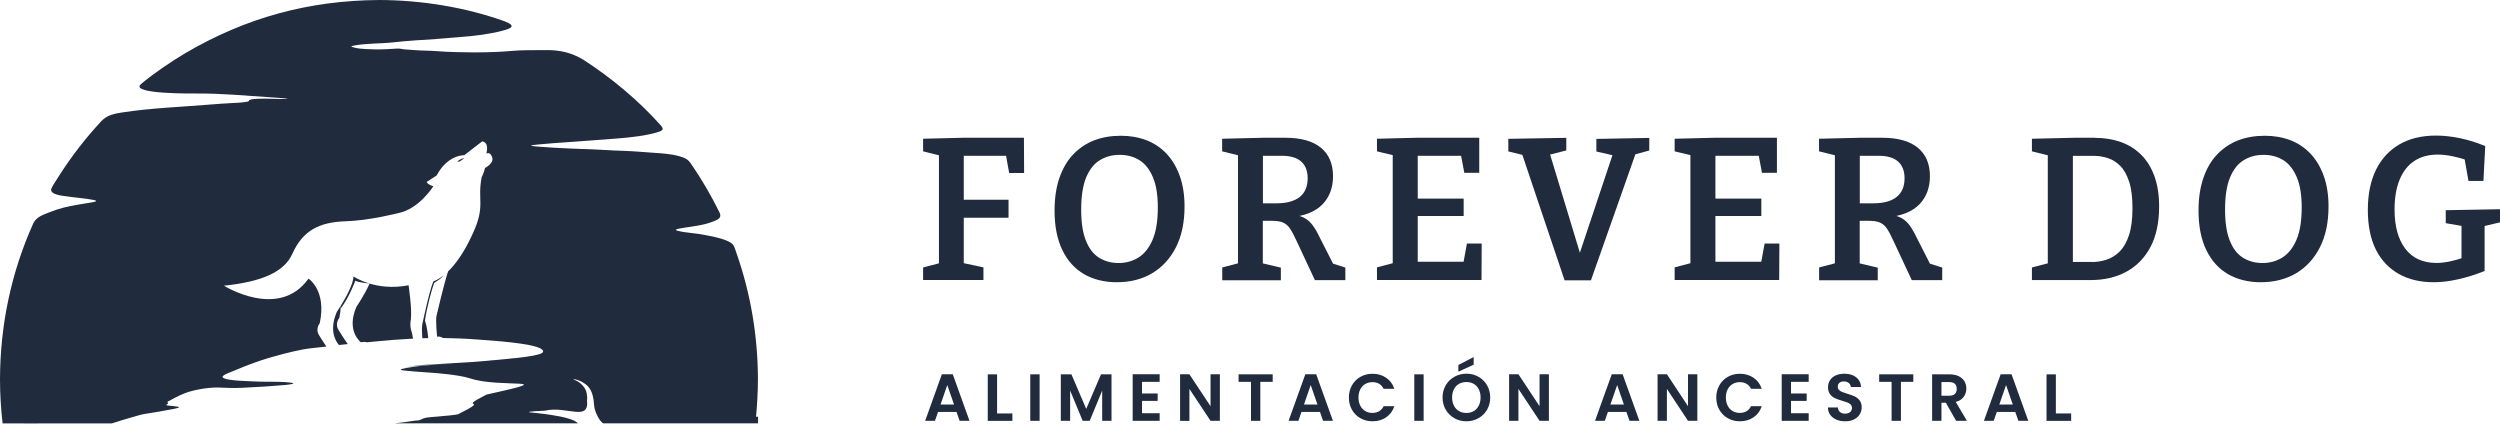 <svg width="157" height="27" viewBox="0 0 157 27" fill="none" xmlns="http://www.w3.org/2000/svg">
<path fill-rule="evenodd" clip-rule="evenodd" d="M26.893 21.234C26.861 20.82 26.761 20.374 26.761 20.374C26.729 20.288 26.707 20.206 26.691 20.13C26.781 19.37 27.161 18.023 27.253 17.807C27.311 17.673 27.55 17.661 27.836 17.311C27.466 17.601 27.227 17.661 27.227 17.661C27.077 17.927 26.827 18.991 26.665 19.706C26.595 20.02 26.541 20.266 26.521 20.352C26.481 20.514 26.499 20.922 26.521 21.24C26.645 21.24 26.769 21.236 26.893 21.234Z" fill="#202B3E"/>
<path fill-rule="evenodd" clip-rule="evenodd" d="M29.151 9.931C28.944 9.943 28.726 10.141 28.726 10.141C28.836 10.219 29.059 10.001 29.151 9.931Z" fill="#202B3E"/>
<path fill-rule="evenodd" clip-rule="evenodd" d="M22.313 17.627C22.499 17.741 23.209 17.807 23.209 17.807C22.563 17.615 22.193 17.357 22.193 17.357C22.205 17.817 21.715 18.691 21.404 19.196C21.402 19.258 21.398 19.322 21.392 19.386C21.975 18.595 22.313 17.627 22.313 17.627Z" fill="#202B3E"/>
<path fill-rule="evenodd" clip-rule="evenodd" d="M47.598 23.799C47.588 21.092 47.146 18.445 46.249 15.889C46.089 15.435 46.111 15.32 45.649 15.118C45.155 14.902 44.385 14.776 43.839 14.686C43.493 14.63 43.097 14.608 42.77 14.54C42.49 14.482 42.226 14.434 42.722 14.342C43.431 14.212 44.145 14.176 44.827 13.894C45.107 13.778 45.349 13.678 45.183 13.338C44.645 12.246 44.057 11.241 43.365 10.239C43.299 10.149 43.239 10.083 43.151 10.017C42.688 9.697 41.594 9.629 41.03 9.593C40.414 9.553 39.761 9.491 39.149 9.473C38.269 9.447 37.389 9.373 36.513 9.355C36.196 9.349 33.306 9.223 33.354 9.141C33.394 9.073 35.962 8.905 36.227 8.887C37.071 8.827 37.919 8.765 38.763 8.697C39.559 8.633 40.626 8.526 41.372 8.276C41.652 8.182 41.69 8.098 41.502 7.88C40.1 6.306 38.403 4.893 36.633 3.751C35.874 3.293 35.142 3.135 34.264 3.147C33.862 3.153 33.474 3.151 33.074 3.153C32.449 3.155 31.873 3.231 31.257 3.257C30.797 3.277 30.281 3.293 29.823 3.291C29.04 3.285 28.228 3.275 27.448 3.213C26.962 3.173 26.472 3.187 25.997 3.143C25.8 3.125 25.629 3.115 25.433 3.103C25.217 3.089 25.167 3.039 24.947 3.051C24.481 3.079 24.087 3.107 23.615 3.103C23.337 3.101 22.607 3.077 22.354 3.011C22.18 2.965 21.86 2.931 22.258 2.857C23.037 2.711 23.893 2.749 24.691 2.659C25.615 2.557 26.52 2.507 27.446 2.445C27.956 2.411 28.452 2.357 28.958 2.321C29.801 2.259 30.717 2.147 31.537 1.933C32.065 1.795 32.469 1.642 31.713 1.346C29.213 0.446 26.454 0.008 23.801 0C19.384 0.034 15.45 1.102 11.637 3.339C10.741 3.873 9.689 4.581 8.891 5.248L8.837 5.298C8.154 5.926 12.225 5.872 12.39 5.872C13.912 5.866 15.376 6.002 16.889 6.104C16.989 6.11 18.331 6.194 18.011 6.21C17.669 6.226 17.255 6.204 16.909 6.2C16.801 6.198 15.605 6.164 15.637 6.33C15.655 6.428 14.762 6.462 14.676 6.466C14.186 6.492 13.728 6.52 13.238 6.562C11.409 6.716 9.513 6.78 7.702 7.058C7.19 7.136 6.742 7.216 6.366 7.604C5.374 8.675 4.489 9.815 3.705 11.047C3.581 11.243 3.329 11.623 3.237 11.817C3.043 12.23 3.955 12.294 4.197 12.332C4.737 12.416 5.344 12.45 5.87 12.556C6.226 12.628 5.928 12.678 5.78 12.706C5.482 12.762 5.196 12.8 4.903 12.852C4.247 12.968 3.785 13.064 3.155 13.312C2.761 13.468 2.279 13.61 2.091 14.026C0.7 17.115 0.012 20.418 0 23.801C0 24.745 0.056 25.677 0.164 26.59C3.865 26.59 -1.34 26.598 2.361 26.592C2.371 26.592 2.379 26.59 2.387 26.59H7.022C7.242 26.518 7.466 26.454 7.684 26.382C7.986 26.282 8.286 26.216 8.588 26.118C8.919 26.01 9.223 25.973 9.565 25.919C9.889 25.869 10.191 25.812 10.511 25.753C10.615 25.733 11.229 25.641 11.249 25.571C11.173 25.517 10.703 25.487 10.577 25.471C10.507 25.461 10.367 25.449 10.495 25.387C10.641 25.317 10.465 25.293 10.533 25.223C10.539 25.217 10.949 24.997 10.989 24.977C11.105 24.921 11.221 24.865 11.337 24.807C11.717 24.627 12.127 24.521 12.538 24.445C12.914 24.377 13.366 24.323 13.748 24.339C14.242 24.359 14.68 24.379 15.176 24.355C16.075 24.313 16.999 24.257 17.897 24.179C18.077 24.163 18.808 24.085 18.145 24.017C17.799 23.981 17.353 23.973 16.999 23.973C16.597 23.973 16.233 23.973 15.829 23.949C15.367 23.921 14.868 23.919 14.414 23.845C13.844 23.753 13.842 23.617 14.368 23.415C15.026 23.139 15.685 22.871 16.359 22.643C16.633 22.552 16.907 22.47 17.185 22.392C17.903 22.19 18.869 21.936 19.6 21.862C19.898 21.832 20.198 21.798 20.496 21.764C20.258 21.42 20.056 21.08 20.056 21.08C19.77 20.662 20.08 20.3 20.08 20.3C20.524 18.235 19.374 17.497 19.374 17.497C17.515 20.112 14.062 17.941 14.062 17.941C16.357 17.703 17.831 17.121 18.357 15.943C19.011 14.48 20.04 13.954 21.69 13.896C23.199 13.852 24.979 13.39 24.979 13.39C26.316 13.144 27.216 11.693 27.216 11.693C26.87 11.609 26.792 11.427 26.792 11.427L27.42 11.021C28.118 9.701 29.154 9.747 29.154 9.747L30.283 8.877C30.739 8.949 30.553 9.603 30.553 9.603V9.619L30.557 9.643C30.787 9.517 30.895 9.843 30.895 9.843C31.075 10.241 30.461 10.547 30.461 10.547C30.373 10.911 30.253 11.113 30.253 11.113C29.957 12.57 30.511 12.904 29.689 14.67C29.143 15.883 28.588 16.611 28.142 17.043C27.888 17.793 27.472 19.588 27.414 19.83C27.346 20.112 27.448 21.142 27.448 21.142C27.626 21.12 27.738 21.162 27.808 21.226C28.53 21.234 29.271 21.266 30.075 21.328C30.859 21.388 33.4 21.544 33.978 21.904C34.092 21.982 34.186 22.068 34.03 22.172C33.674 22.41 31.525 22.57 30.985 22.623C30.509 22.669 30.031 22.709 29.555 22.741C28.742 22.795 27.92 22.839 27.106 22.887C26.714 22.909 26.208 22.925 25.832 23.013C25.649 23.057 25.485 23.087 25.301 23.123C25.589 23.083 25.881 23.001 26.166 22.975C26.566 22.939 26.98 22.917 27.382 22.893C27.796 22.867 28.212 22.847 28.628 22.825C28.616 22.825 28.602 22.827 28.59 22.827C27.612 22.897 26.578 22.911 25.617 23.097C25.419 23.135 24.829 23.209 25.419 23.273C26.302 23.371 27.202 23.391 28.09 23.499C28.528 23.551 29.14 23.635 29.553 23.771C31.393 24.381 35.494 23.691 30.553 24.781C28.558 25.788 30.949 24.921 28.79 26.005C28.67 26.064 27.91 26.118 27.724 26.136C27.636 26.144 27.548 26.154 27.46 26.162C27.256 26.18 27.004 26.192 26.808 26.222C26.434 26.282 26.502 26.41 26.056 26.416C25.505 26.504 25.111 26.554 24.789 26.584H36.294C35.88 26.092 33.31 25.913 33.236 25.89C33.064 25.84 33.996 25.802 34.072 25.799C34.128 25.794 34.182 25.791 34.236 25.788C35.574 25.471 37.033 26.514 36.861 25.121C36.905 25.027 36.845 24.679 36.811 24.569C36.715 24.287 36.445 24.025 36.179 23.899C36.173 23.897 35.926 23.811 36.041 23.815C36.179 23.819 36.425 23.913 36.547 23.981C36.685 24.059 36.811 24.145 36.921 24.259C37.211 24.561 37.281 25.039 37.309 25.441C37.331 25.753 37.495 26.126 37.671 26.382C37.715 26.444 37.787 26.514 37.873 26.586H47.606V26.17H47.48C47.548 25.391 47.598 24.601 47.598 23.799Z" fill="#202B3E"/>
<path fill-rule="evenodd" clip-rule="evenodd" d="M33.022 22.432C32.391 22.512 31.757 22.57 31.125 22.64L31.093 22.644C30.867 22.67 30.639 22.69 30.411 22.71C30.073 22.738 29.735 22.758 29.399 22.777C29.727 22.756 30.057 22.738 30.383 22.706C31.257 22.618 32.153 22.534 33.022 22.432Z" fill="#202B3E"/>
<path fill-rule="evenodd" clip-rule="evenodd" d="M22.667 21.496C22.827 21.46 22.947 21.466 23.037 21.496C23.209 21.48 23.381 21.464 23.553 21.446C24.403 21.364 25.18 21.302 25.94 21.266C25.904 21.052 25.87 20.896 25.87 20.896C25.698 20.438 25.8 20.086 25.8 20.086C25.888 19.433 25.658 17.915 25.658 17.915C24.653 18.111 23.811 17.989 23.209 17.809C22.905 18.499 22.383 19.269 22.383 19.269C21.718 20.806 22.667 21.496 22.667 21.496Z" fill="#202B3E"/>
<path fill-rule="evenodd" clip-rule="evenodd" d="M21.84 21.608C21.556 21.214 21.28 20.754 21.28 20.754C20.994 20.336 21.304 19.974 21.304 19.974C21.366 19.69 21.396 19.43 21.404 19.194C21.26 19.428 21.154 19.584 21.154 19.584C20.666 20.716 21.048 21.388 21.286 21.666C21.47 21.648 21.656 21.628 21.84 21.608Z" fill="#202B3E"/>
<path d="M60.07 25.871H58.908L58.715 26.427H58.1L59.15 23.503H59.833L60.884 26.427H60.264L60.07 25.871ZM59.913 25.403L59.489 24.181L59.066 25.403H59.913Z" fill="#202B3E"/>
<path d="M62.615 25.965H63.578V26.43H62.031V23.51H62.617V25.965H62.615Z" fill="#202B3E"/>
<path d="M65.287 23.508V26.427H64.701V23.508H65.287Z" fill="#202B3E"/>
<path d="M69.803 23.508V26.427H69.217V24.527L68.435 26.427H67.992L67.205 24.527V26.427H66.619V23.508H67.285L68.215 25.679L69.144 23.508H69.803Z" fill="#202B3E"/>
<path d="M71.718 23.98V24.711H72.701V25.176H71.718V25.951H72.826V26.427H71.132V23.503H72.826V23.98H71.718Z" fill="#202B3E"/>
<path d="M76.608 26.427H76.022L74.695 24.425V26.43H74.109V23.505H74.695L76.022 25.512V23.505H76.608V26.427Z" fill="#202B3E"/>
<path d="M79.925 23.508V23.98H79.148V26.427H78.562V23.98H77.782V23.508H79.925Z" fill="#202B3E"/>
<path d="M82.894 25.871H81.732L81.539 26.427H80.924L81.975 23.503H82.657L83.708 26.427H83.088L82.894 25.871ZM82.737 25.403L82.313 24.181L81.89 25.403H82.737Z" fill="#202B3E"/>
<path d="M84.906 24.193C85.037 23.965 85.213 23.789 85.439 23.663C85.664 23.537 85.913 23.472 86.194 23.472C86.521 23.472 86.806 23.556 87.051 23.724C87.296 23.89 87.467 24.123 87.564 24.418H86.891C86.826 24.28 86.729 24.174 86.61 24.104C86.489 24.033 86.349 23.999 86.189 23.999C86.02 23.999 85.867 24.038 85.734 24.118C85.601 24.198 85.499 24.309 85.424 24.455C85.349 24.6 85.313 24.769 85.313 24.965C85.313 25.159 85.349 25.326 85.424 25.474C85.499 25.622 85.601 25.733 85.734 25.813C85.867 25.893 86.017 25.931 86.189 25.931C86.349 25.931 86.489 25.895 86.61 25.825C86.731 25.755 86.826 25.648 86.891 25.51H87.564C87.467 25.808 87.296 26.04 87.051 26.207C86.806 26.374 86.521 26.457 86.192 26.457C85.913 26.457 85.661 26.394 85.436 26.265C85.211 26.14 85.034 25.963 84.904 25.735C84.773 25.51 84.71 25.253 84.71 24.965C84.71 24.677 84.775 24.421 84.906 24.193Z" fill="#202B3E"/>
<path d="M89.404 23.508V26.427H88.818V23.508H89.404Z" fill="#202B3E"/>
<path d="M91.338 26.265C91.108 26.137 90.929 25.96 90.794 25.733C90.661 25.505 90.593 25.249 90.593 24.96C90.593 24.675 90.661 24.421 90.794 24.193C90.927 23.965 91.108 23.789 91.338 23.66C91.568 23.532 91.818 23.467 92.091 23.467C92.367 23.467 92.619 23.532 92.847 23.66C93.074 23.789 93.253 23.965 93.386 24.193C93.517 24.421 93.585 24.677 93.585 24.96C93.585 25.249 93.52 25.505 93.386 25.733C93.253 25.96 93.074 26.137 92.844 26.265C92.614 26.394 92.365 26.457 92.091 26.457C91.818 26.457 91.566 26.394 91.338 26.265ZM92.554 25.815C92.687 25.735 92.791 25.621 92.866 25.474C92.941 25.326 92.98 25.154 92.98 24.958C92.98 24.762 92.941 24.593 92.866 24.445C92.791 24.297 92.687 24.186 92.554 24.108C92.421 24.031 92.266 23.992 92.089 23.992C91.912 23.992 91.757 24.031 91.622 24.108C91.486 24.186 91.382 24.3 91.307 24.445C91.232 24.593 91.193 24.762 91.193 24.958C91.193 25.154 91.232 25.326 91.307 25.474C91.382 25.621 91.486 25.735 91.622 25.815C91.757 25.895 91.912 25.934 92.089 25.934C92.266 25.934 92.421 25.895 92.554 25.815ZM92.546 22.903L91.585 23.341V22.922L92.546 22.423V22.903Z" fill="#202B3E"/>
<path d="M97.27 26.427H96.684L95.357 24.423V26.427H94.772V23.503H95.357L96.684 25.51V23.503H97.27V26.427Z" fill="#202B3E"/>
<path d="M102.139 25.871H100.977L100.783 26.427H100.168L101.219 23.503H101.901L102.952 26.427H102.332L102.139 25.871ZM101.981 25.403L101.558 24.181L101.134 25.403H101.981Z" fill="#202B3E"/>
<path d="M106.593 26.427H106.007L104.681 24.423V26.427H104.095V23.503H104.681L106.007 25.51V23.503H106.593V26.427Z" fill="#202B3E"/>
<path d="M107.978 24.193C108.109 23.965 108.286 23.789 108.511 23.663C108.736 23.537 108.985 23.472 109.266 23.472C109.593 23.472 109.879 23.556 110.123 23.724C110.368 23.89 110.54 24.123 110.637 24.418H109.963C109.898 24.28 109.801 24.174 109.683 24.104C109.562 24.033 109.421 23.999 109.261 23.999C109.092 23.999 108.939 24.038 108.806 24.118C108.673 24.198 108.571 24.309 108.496 24.455C108.421 24.6 108.385 24.769 108.385 24.965C108.385 25.159 108.421 25.326 108.496 25.474C108.571 25.622 108.673 25.733 108.806 25.813C108.939 25.893 109.09 25.931 109.261 25.931C109.421 25.931 109.562 25.895 109.683 25.825C109.804 25.755 109.898 25.648 109.963 25.51H110.637C110.54 25.808 110.368 26.04 110.123 26.207C109.879 26.374 109.593 26.457 109.264 26.457C108.985 26.457 108.734 26.394 108.509 26.265C108.283 26.14 108.107 25.963 107.976 25.735C107.845 25.51 107.782 25.253 107.782 24.965C107.782 24.677 107.848 24.421 107.978 24.193Z" fill="#202B3E"/>
<path d="M112.476 23.98V24.711H113.459V25.176H112.476V25.951H113.585V26.427H111.891V23.503H113.585V23.98H112.476Z" fill="#202B3E"/>
<path d="M115.326 26.353C115.163 26.282 115.033 26.183 114.938 26.052C114.844 25.922 114.795 25.767 114.793 25.588H115.42C115.427 25.709 115.471 25.803 115.548 25.873C115.626 25.943 115.73 25.977 115.865 25.977C116.001 25.977 116.11 25.943 116.187 25.878C116.265 25.813 116.304 25.726 116.304 25.621C116.304 25.534 116.277 25.464 116.224 25.408C116.17 25.353 116.105 25.309 116.025 25.278C115.945 25.246 115.836 25.21 115.696 25.171C115.507 25.116 115.352 25.06 115.234 25.006C115.115 24.951 115.013 24.869 114.929 24.76C114.844 24.648 114.8 24.503 114.8 24.319C114.8 24.147 114.844 23.995 114.931 23.866C115.018 23.738 115.139 23.639 115.294 23.571C115.449 23.503 115.628 23.469 115.829 23.469C116.129 23.469 116.376 23.542 116.563 23.689C116.752 23.837 116.856 24.041 116.875 24.302H116.231C116.226 24.203 116.183 24.118 116.103 24.053C116.023 23.987 115.919 23.953 115.788 23.953C115.674 23.953 115.582 23.983 115.514 24.041C115.447 24.099 115.413 24.183 115.413 24.295C115.413 24.372 115.439 24.438 115.49 24.488C115.541 24.539 115.606 24.583 115.684 24.614C115.761 24.646 115.868 24.684 116.008 24.726C116.197 24.781 116.352 24.837 116.473 24.893C116.592 24.948 116.696 25.033 116.783 25.145C116.87 25.256 116.914 25.404 116.914 25.583C116.914 25.738 116.873 25.883 116.793 26.018C116.71 26.152 116.594 26.258 116.437 26.338C116.282 26.418 116.095 26.457 115.88 26.457C115.674 26.457 115.49 26.423 115.326 26.353Z" fill="#202B3E"/>
<path d="M120.155 23.508V23.98H119.378V26.427H118.792V23.98H118.013V23.508H120.155Z" fill="#202B3E"/>
<path d="M122.843 26.427L122.199 25.29H121.923V26.427H121.337V23.508H122.434C122.659 23.508 122.852 23.549 123.01 23.626C123.17 23.706 123.288 23.813 123.368 23.948C123.448 24.084 123.487 24.234 123.487 24.401C123.487 24.595 123.431 24.767 123.32 24.922C123.208 25.077 123.041 25.183 122.821 25.241L123.521 26.425H122.843V26.427ZM121.923 24.851H122.412C122.572 24.851 122.69 24.813 122.768 24.738C122.845 24.66 122.884 24.554 122.884 24.418C122.884 24.285 122.845 24.181 122.768 24.106C122.69 24.033 122.572 23.994 122.412 23.994H121.923V24.851Z" fill="#202B3E"/>
<path d="M126.561 25.871H125.399L125.206 26.427H124.591L125.642 23.503H126.324L127.375 26.427H126.755L126.561 25.871ZM126.404 25.403L125.98 24.181L125.557 25.403H126.404Z" fill="#202B3E"/>
<path d="M129.106 25.965H130.069V26.43H128.522V23.51H129.108V25.965H129.106Z" fill="#202B3E"/>
<path d="M57.971 17.588V16.797L59.143 16.49L58.966 16.718V9.481L59.194 9.811L57.971 9.504V8.713L60.502 8.65H64.303L64.314 10.863H63.375L63.148 9.606L63.438 9.783H60.269L60.525 9.527V12.769L60.269 12.542H63.336V13.674H60.269L60.525 13.418V16.712L60.32 16.484L61.76 16.791V17.582H57.971V17.588Z" fill="#202B3E"/>
<path d="M70.128 17.724C69.349 17.724 68.666 17.553 68.08 17.218C67.494 16.876 67.039 16.376 66.715 15.704C66.391 15.033 66.226 14.208 66.226 13.224C66.226 12.445 66.328 11.762 66.533 11.17C66.738 10.579 67.022 10.089 67.397 9.697C67.773 9.304 68.211 9.008 68.712 8.815C69.218 8.622 69.776 8.525 70.384 8.525C70.976 8.525 71.516 8.622 72.006 8.809C72.495 9.003 72.91 9.282 73.263 9.657C73.616 10.033 73.889 10.493 74.088 11.045C74.287 11.597 74.389 12.234 74.389 12.968C74.389 13.969 74.207 14.823 73.849 15.528C73.49 16.239 72.99 16.78 72.353 17.161C71.721 17.536 70.982 17.724 70.128 17.724ZM70.248 16.518C70.703 16.518 71.118 16.404 71.488 16.177C71.858 15.949 72.154 15.579 72.376 15.073C72.597 14.567 72.711 13.884 72.711 13.036C72.711 12.245 72.609 11.608 72.398 11.119C72.188 10.63 71.909 10.277 71.55 10.055C71.192 9.833 70.777 9.725 70.305 9.725C69.855 9.725 69.446 9.833 69.076 10.055C68.706 10.277 68.422 10.641 68.211 11.142C68.001 11.648 67.898 12.325 67.898 13.173C67.898 13.964 67.995 14.601 68.188 15.096C68.382 15.591 68.655 15.949 69.007 16.177C69.372 16.404 69.781 16.518 70.248 16.518Z" fill="#202B3E"/>
<path d="M76.757 17.588V16.797L77.963 16.479L77.747 16.797V9.481L78.037 9.822L76.751 9.504V8.713L79.374 8.65H80.699C81.689 8.65 82.44 8.855 82.952 9.276C83.458 9.691 83.714 10.289 83.714 11.068C83.714 11.779 83.498 12.365 83.06 12.826C82.622 13.281 81.945 13.56 81.029 13.651V13.475C81.359 13.492 81.632 13.549 81.843 13.651C82.053 13.754 82.23 13.89 82.372 14.066C82.514 14.243 82.645 14.447 82.77 14.698L83.8 16.723L83.356 16.444L84.488 16.803V17.594H82.577L81.422 15.124C81.268 14.783 81.132 14.527 81.006 14.345C80.881 14.163 80.733 14.038 80.546 13.964C80.364 13.89 80.108 13.862 79.778 13.867H79.038L79.305 13.64V16.808L79.089 16.49L80.438 16.808V17.599H76.757V17.588ZM79.317 13.162L79.049 12.769H80.153C80.796 12.769 81.285 12.638 81.621 12.371C81.957 12.104 82.121 11.711 82.121 11.193C82.121 10.744 81.991 10.397 81.723 10.152C81.456 9.908 81.046 9.783 80.494 9.783H79.044L79.311 9.544V13.162H79.317Z" fill="#202B3E"/>
<path d="M92.123 15.295H93.05L93.039 17.582H86.474V16.791L87.68 16.473L87.463 16.791V9.475L87.68 9.794L86.474 9.504V8.713L89.005 8.65H92.897V10.852H91.958L91.713 9.555L92.02 9.783H88.778L89.034 9.527V12.729L88.778 12.473H91.918V13.566H88.778L89.034 13.287V16.695L88.778 16.439H92.174L91.867 16.695L92.123 15.295Z" fill="#202B3E"/>
<path d="M98.255 17.599L95.535 9.521L95.905 9.799L94.722 9.509V8.718L98.363 8.656V9.447L97.066 9.777L97.253 9.395L99.324 16.228H99.097L101.349 9.486L101.475 9.794L100.251 9.515V8.724L103.574 8.661V9.452L102.402 9.771L102.772 9.492L99.91 17.605H98.255V17.599Z" fill="#202B3E"/>
<path d="M110.817 15.295H111.745L111.733 17.582H105.168V16.791L106.374 16.473L106.158 16.791V9.475L106.374 9.794L105.168 9.504V8.713L107.7 8.65H111.591V10.852H110.652L110.408 9.555L110.715 9.783H107.472L107.728 9.527V12.729L107.472 12.473H110.612V13.566H107.472L107.728 13.287V16.695L107.472 16.439H110.868L110.561 16.695L110.817 15.295Z" fill="#202B3E"/>
<path d="M114.241 17.588V16.797L115.447 16.479L115.231 16.797V9.481L115.521 9.822L114.235 9.504V8.713L116.858 8.65H118.184C119.173 8.65 119.924 8.855 120.436 9.276C120.943 9.691 121.199 10.289 121.199 11.068C121.199 11.779 120.983 12.365 120.545 12.826C120.106 13.281 119.429 13.56 118.514 13.651V13.475C118.843 13.492 119.117 13.549 119.327 13.651C119.538 13.754 119.714 13.89 119.856 14.066C119.998 14.243 120.129 14.447 120.254 14.698L121.284 16.723L120.84 16.444L121.972 16.803V17.594H120.061L118.906 15.124C118.752 14.783 118.616 14.527 118.491 14.345C118.366 14.163 118.218 14.038 118.03 13.964C117.848 13.89 117.592 13.862 117.262 13.867H116.522L116.79 13.64V16.808L116.574 16.49L117.922 16.808V17.599H114.241V17.588ZM116.795 13.162L116.528 12.769H117.637C118.28 12.769 118.77 12.638 119.105 12.371C119.441 12.104 119.606 11.711 119.606 11.193C119.606 10.744 119.475 10.397 119.208 10.152C118.94 9.908 118.531 9.783 117.979 9.783H116.528L116.795 9.544V13.162Z" fill="#202B3E"/>
<path d="M131.554 8.656C132.157 8.656 132.703 8.747 133.198 8.923C133.693 9.1 134.119 9.373 134.478 9.731C134.836 10.09 135.109 10.539 135.303 11.08C135.496 11.62 135.593 12.246 135.593 12.968C135.593 13.975 135.411 14.823 135.052 15.506C134.694 16.188 134.188 16.706 133.545 17.059C132.902 17.412 132.151 17.588 131.292 17.588H127.605V16.797L128.829 16.479L128.601 16.797V9.481L128.84 9.811L127.605 9.504V8.713L130.325 8.65H131.554V8.656ZM131.377 16.456C131.69 16.456 131.997 16.405 132.293 16.308C132.589 16.211 132.862 16.041 133.107 15.802C133.351 15.563 133.551 15.221 133.698 14.777C133.846 14.334 133.92 13.771 133.92 13.071C133.92 12.394 133.852 11.836 133.71 11.41C133.568 10.983 133.386 10.653 133.152 10.42C132.919 10.186 132.663 10.021 132.379 9.93C132.094 9.839 131.804 9.788 131.508 9.788H129.921L130.177 9.532V16.706L129.921 16.45H131.377V16.456Z" fill="#202B3E"/>
<path d="M141.97 17.724C141.191 17.724 140.508 17.553 139.922 17.218C139.336 16.876 138.881 16.376 138.557 15.704C138.232 15.033 138.067 14.208 138.067 13.224C138.067 12.445 138.17 11.762 138.375 11.17C138.579 10.579 138.864 10.089 139.239 9.697C139.615 9.304 140.053 9.008 140.554 8.815C141.054 8.622 141.617 8.525 142.226 8.525C142.818 8.525 143.358 8.622 143.847 8.809C144.337 9.003 144.752 9.282 145.105 9.657C145.457 10.033 145.731 10.493 145.93 11.045C146.129 11.597 146.231 12.234 146.231 12.968C146.231 13.969 146.049 14.823 145.691 15.528C145.332 16.239 144.832 16.78 144.195 17.161C143.557 17.536 142.818 17.724 141.97 17.724ZM142.084 16.518C142.539 16.518 142.954 16.404 143.324 16.177C143.694 15.949 143.99 15.579 144.212 15.073C144.433 14.567 144.547 13.884 144.547 13.036C144.547 12.245 144.445 11.608 144.234 11.119C144.024 10.63 143.745 10.277 143.387 10.055C143.028 9.833 142.613 9.725 142.141 9.725C141.691 9.725 141.282 9.833 140.912 10.055C140.542 10.277 140.258 10.641 140.047 11.142C139.837 11.648 139.734 12.325 139.734 13.173C139.734 13.964 139.831 14.601 140.024 15.096C140.218 15.591 140.491 15.949 140.844 16.177C141.208 16.404 141.617 16.518 142.084 16.518Z" fill="#202B3E"/>
<path d="M152.83 17.724C152 17.724 151.272 17.554 150.652 17.207C150.031 16.86 149.548 16.353 149.207 15.682C148.871 15.005 148.7 14.174 148.7 13.184C148.7 12.2 148.871 11.364 149.212 10.664C149.554 9.97 150.048 9.435 150.686 9.066C151.323 8.696 152.091 8.514 152.984 8.514C153.468 8.514 153.968 8.571 154.492 8.679C155.015 8.787 155.538 8.952 156.073 9.174L155.959 11.364H155.021L154.753 9.851L154.992 10.078C154.668 9.97 154.344 9.879 154.014 9.811C153.684 9.743 153.377 9.708 153.086 9.708C152.518 9.708 152.034 9.839 151.63 10.101C151.226 10.363 150.919 10.749 150.703 11.267C150.487 11.779 150.378 12.411 150.378 13.156C150.378 14.214 150.606 15.039 151.061 15.631C151.516 16.222 152.165 16.512 153.013 16.512C153.286 16.512 153.564 16.478 153.86 16.416C154.15 16.353 154.458 16.268 154.77 16.154L154.583 16.484V13.952L154.839 14.231L153.593 14.015V13.201L157.001 13.139V13.964L155.868 14.231L156.033 13.952V17.019C155.459 17.246 154.901 17.423 154.361 17.542C153.815 17.667 153.303 17.724 152.83 17.724Z" fill="#202B3E"/>
</svg>
